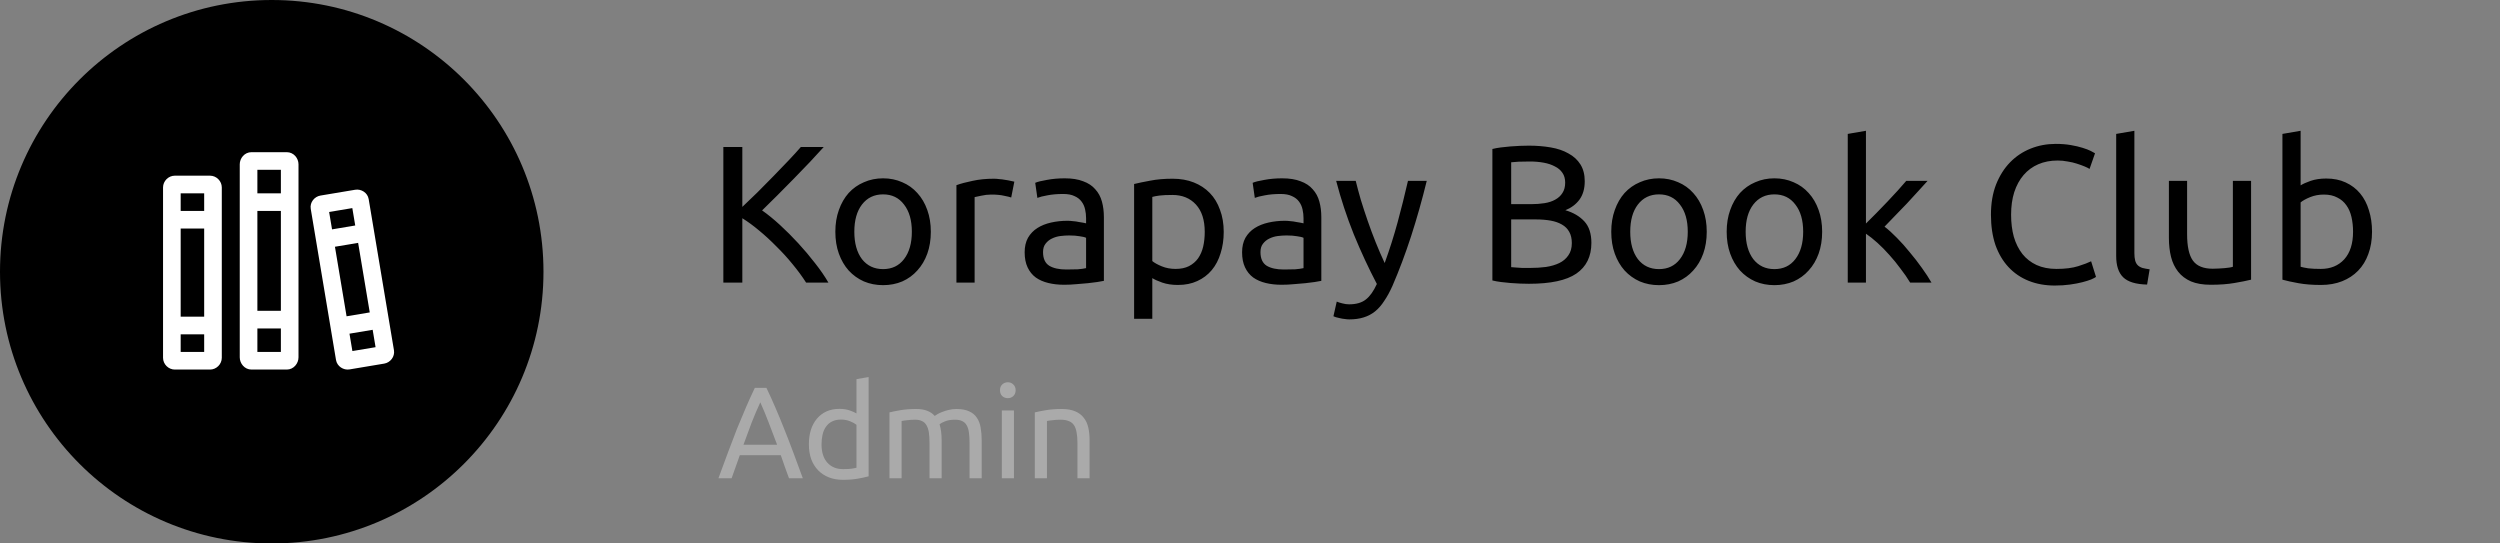 <svg width="230" height="50" viewBox="0 0 230 50" fill="none" xmlns="http://www.w3.org/2000/svg">
<rect x="0" y="0" width="230" height="50" fill="#808080" stroke="none"/>
<circle cx="25" cy="25" r="25" fill="black"/>
<path fill-rule="evenodd" clip-rule="evenodd" d="M23.138 14C22.493 14 22.057 14.562 22.057 15.115V32.877C22.057 33.429 22.493 34 23.138 34H26.381C27.026 34 27.462 33.429 27.462 32.877V15.115C27.462 14.562 27.026 14 26.381 14H23.138ZM23.679 15.622H25.841V17.784H23.679V15.622ZM16.081 16.162C15.496 16.162 15 16.658 15 17.243V32.919C15 33.504 15.496 34 16.081 34H19.324C19.909 34 20.405 33.504 20.405 32.919V17.243C20.405 16.658 19.909 16.162 19.324 16.162H16.081ZM16.622 17.784H18.784V19.405H16.622V17.784ZM23.679 19.405H25.841V28.595H23.679V19.405ZM16.622 21.027H18.784V29.135H16.622V21.027ZM23.679 30.216H25.841V32.378H23.679V30.216ZM16.622 30.757H18.784V32.378H16.622V30.757ZM32.152 30.698L34.285 30.341L34.552 31.941L32.42 32.297L32.152 30.698ZM32.948 22.344L34.017 28.742L31.885 29.099L30.815 22.701L32.948 22.344ZM30.28 19.502L32.413 19.145L32.681 20.745L30.548 21.102L30.28 19.502ZM29.48 17.992C28.933 18.083 28.488 18.613 28.588 19.211L30.912 33.115C31.012 33.713 31.607 34.078 32.154 33.986L35.353 33.451C35.9 33.36 36.344 32.822 36.244 32.223L33.919 18.32C33.819 17.721 33.226 17.366 32.679 17.457L29.48 17.992Z" fill="white"/>
<path d="M75.782 13.526C75.41 13.934 74.99 14.39 74.522 14.894C74.054 15.386 73.562 15.896 73.046 16.424C72.542 16.94 72.038 17.45 71.534 17.954C71.03 18.458 70.556 18.926 70.112 19.358C70.628 19.718 71.174 20.162 71.75 20.69C72.326 21.218 72.89 21.782 73.442 22.382C73.994 22.982 74.51 23.594 74.99 24.218C75.482 24.842 75.89 25.436 76.214 26H74.162C73.802 25.436 73.388 24.872 72.92 24.308C72.452 23.732 71.954 23.186 71.426 22.67C70.91 22.142 70.382 21.656 69.842 21.212C69.314 20.768 68.798 20.39 68.294 20.078V26H66.548V13.526H68.294V19.034C68.714 18.638 69.176 18.194 69.68 17.702C70.184 17.198 70.682 16.694 71.174 16.19C71.666 15.686 72.128 15.206 72.56 14.75C73.004 14.282 73.376 13.874 73.676 13.526H75.782ZM85.636 21.32C85.636 22.064 85.528 22.736 85.312 23.336C85.096 23.936 84.79 24.452 84.394 24.884C84.01 25.316 83.548 25.652 83.008 25.892C82.468 26.12 81.88 26.234 81.244 26.234C80.608 26.234 80.02 26.12 79.48 25.892C78.94 25.652 78.472 25.316 78.076 24.884C77.692 24.452 77.392 23.936 77.176 23.336C76.96 22.736 76.852 22.064 76.852 21.32C76.852 20.588 76.96 19.922 77.176 19.322C77.392 18.71 77.692 18.188 78.076 17.756C78.472 17.324 78.94 16.994 79.48 16.766C80.02 16.526 80.608 16.406 81.244 16.406C81.88 16.406 82.468 16.526 83.008 16.766C83.548 16.994 84.01 17.324 84.394 17.756C84.79 18.188 85.096 18.71 85.312 19.322C85.528 19.922 85.636 20.588 85.636 21.32ZM83.89 21.32C83.89 20.264 83.65 19.43 83.17 18.818C82.702 18.194 82.06 17.882 81.244 17.882C80.428 17.882 79.78 18.194 79.3 18.818C78.832 19.43 78.598 20.264 78.598 21.32C78.598 22.376 78.832 23.216 79.3 23.84C79.78 24.452 80.428 24.758 81.244 24.758C82.06 24.758 82.702 24.452 83.17 23.84C83.65 23.216 83.89 22.376 83.89 21.32ZM91.447 16.442C91.591 16.442 91.753 16.454 91.933 16.478C92.125 16.49 92.311 16.514 92.491 16.55C92.671 16.574 92.833 16.604 92.977 16.64C93.133 16.664 93.247 16.688 93.319 16.712L93.031 18.17C92.899 18.122 92.677 18.068 92.365 18.008C92.065 17.936 91.675 17.9 91.195 17.9C90.883 17.9 90.571 17.936 90.259 18.008C89.959 18.068 89.761 18.11 89.665 18.134V26H87.991V17.036C88.387 16.892 88.879 16.76 89.467 16.64C90.055 16.508 90.715 16.442 91.447 16.442ZM98.102 24.794C98.498 24.794 98.846 24.788 99.146 24.776C99.458 24.752 99.716 24.716 99.92 24.668V21.878C99.8 21.818 99.602 21.77 99.326 21.734C99.062 21.686 98.738 21.662 98.354 21.662C98.102 21.662 97.832 21.68 97.544 21.716C97.268 21.752 97.01 21.83 96.77 21.95C96.542 22.058 96.35 22.214 96.194 22.418C96.038 22.61 95.96 22.868 95.96 23.192C95.96 23.792 96.152 24.212 96.536 24.452C96.92 24.68 97.442 24.794 98.102 24.794ZM97.958 16.406C98.63 16.406 99.194 16.496 99.65 16.676C100.118 16.844 100.49 17.09 100.766 17.414C101.054 17.726 101.258 18.104 101.378 18.548C101.498 18.98 101.558 19.46 101.558 19.988V25.838C101.414 25.862 101.21 25.898 100.946 25.946C100.694 25.982 100.406 26.018 100.082 26.054C99.758 26.09 99.404 26.12 99.02 26.144C98.648 26.18 98.276 26.198 97.904 26.198C97.376 26.198 96.89 26.144 96.446 26.036C96.002 25.928 95.618 25.76 95.294 25.532C94.97 25.292 94.718 24.98 94.538 24.596C94.358 24.212 94.268 23.75 94.268 23.21C94.268 22.694 94.37 22.25 94.574 21.878C94.79 21.506 95.078 21.206 95.438 20.978C95.798 20.75 96.218 20.582 96.698 20.474C97.178 20.366 97.682 20.312 98.21 20.312C98.378 20.312 98.552 20.324 98.732 20.348C98.912 20.36 99.08 20.384 99.236 20.42C99.404 20.444 99.548 20.468 99.668 20.492C99.788 20.516 99.872 20.534 99.92 20.546V20.078C99.92 19.802 99.89 19.532 99.83 19.268C99.77 18.992 99.662 18.752 99.506 18.548C99.35 18.332 99.134 18.164 98.858 18.044C98.594 17.912 98.246 17.846 97.814 17.846C97.262 17.846 96.776 17.888 96.356 17.972C95.948 18.044 95.642 18.122 95.438 18.206L95.24 16.82C95.456 16.724 95.816 16.634 96.32 16.55C96.824 16.454 97.37 16.406 97.958 16.406ZM110.836 21.338C110.836 20.246 110.566 19.406 110.026 18.818C109.486 18.23 108.766 17.936 107.866 17.936C107.362 17.936 106.966 17.954 106.678 17.99C106.402 18.026 106.18 18.068 106.012 18.116V24.02C106.216 24.188 106.51 24.35 106.894 24.506C107.278 24.662 107.698 24.74 108.154 24.74C108.634 24.74 109.042 24.656 109.378 24.488C109.726 24.308 110.008 24.068 110.224 23.768C110.44 23.456 110.596 23.096 110.692 22.688C110.788 22.268 110.836 21.818 110.836 21.338ZM112.582 21.338C112.582 22.046 112.486 22.7 112.294 23.3C112.114 23.9 111.844 24.416 111.484 24.848C111.124 25.28 110.68 25.616 110.152 25.856C109.636 26.096 109.042 26.216 108.37 26.216C107.83 26.216 107.35 26.144 106.93 26C106.522 25.856 106.216 25.718 106.012 25.586V29.33H104.338V16.928C104.734 16.832 105.226 16.73 105.814 16.622C106.414 16.502 107.104 16.442 107.884 16.442C108.604 16.442 109.252 16.556 109.828 16.784C110.404 17.012 110.896 17.336 111.304 17.756C111.712 18.176 112.024 18.692 112.24 19.304C112.468 19.904 112.582 20.582 112.582 21.338ZM118.106 24.794C118.502 24.794 118.85 24.788 119.15 24.776C119.462 24.752 119.72 24.716 119.924 24.668V21.878C119.804 21.818 119.606 21.77 119.33 21.734C119.066 21.686 118.742 21.662 118.358 21.662C118.106 21.662 117.836 21.68 117.548 21.716C117.272 21.752 117.014 21.83 116.774 21.95C116.546 22.058 116.354 22.214 116.198 22.418C116.042 22.61 115.964 22.868 115.964 23.192C115.964 23.792 116.156 24.212 116.54 24.452C116.924 24.68 117.446 24.794 118.106 24.794ZM117.962 16.406C118.634 16.406 119.198 16.496 119.654 16.676C120.122 16.844 120.494 17.09 120.77 17.414C121.058 17.726 121.262 18.104 121.382 18.548C121.502 18.98 121.562 19.46 121.562 19.988V25.838C121.418 25.862 121.214 25.898 120.95 25.946C120.698 25.982 120.41 26.018 120.086 26.054C119.762 26.09 119.408 26.12 119.024 26.144C118.652 26.18 118.28 26.198 117.908 26.198C117.38 26.198 116.894 26.144 116.45 26.036C116.006 25.928 115.622 25.76 115.298 25.532C114.974 25.292 114.722 24.98 114.542 24.596C114.362 24.212 114.272 23.75 114.272 23.21C114.272 22.694 114.374 22.25 114.578 21.878C114.794 21.506 115.082 21.206 115.442 20.978C115.802 20.75 116.222 20.582 116.702 20.474C117.182 20.366 117.686 20.312 118.214 20.312C118.382 20.312 118.556 20.324 118.736 20.348C118.916 20.36 119.084 20.384 119.24 20.42C119.408 20.444 119.552 20.468 119.672 20.492C119.792 20.516 119.876 20.534 119.924 20.546V20.078C119.924 19.802 119.894 19.532 119.834 19.268C119.774 18.992 119.666 18.752 119.51 18.548C119.354 18.332 119.138 18.164 118.862 18.044C118.598 17.912 118.25 17.846 117.818 17.846C117.266 17.846 116.78 17.888 116.36 17.972C115.952 18.044 115.646 18.122 115.442 18.206L115.244 16.82C115.46 16.724 115.82 16.634 116.324 16.55C116.828 16.454 117.374 16.406 117.962 16.406ZM122.981 27.746C123.113 27.806 123.281 27.86 123.485 27.908C123.701 27.968 123.911 27.998 124.115 27.998C124.775 27.998 125.291 27.848 125.663 27.548C126.035 27.26 126.371 26.786 126.671 26.126C125.915 24.686 125.207 23.162 124.547 21.554C123.899 19.934 123.359 18.296 122.927 16.64H124.727C124.859 17.18 125.015 17.762 125.195 18.386C125.387 19.01 125.597 19.652 125.825 20.312C126.053 20.972 126.299 21.632 126.563 22.292C126.827 22.952 127.103 23.588 127.391 24.2C127.847 22.94 128.243 21.692 128.579 20.456C128.915 19.22 129.233 17.948 129.533 16.64H131.261C130.829 18.404 130.349 20.102 129.821 21.734C129.293 23.354 128.723 24.872 128.111 26.288C127.871 26.828 127.619 27.29 127.355 27.674C127.103 28.07 126.821 28.394 126.509 28.646C126.197 28.898 125.843 29.084 125.447 29.204C125.063 29.324 124.625 29.384 124.133 29.384C124.001 29.384 123.863 29.372 123.719 29.348C123.575 29.336 123.431 29.312 123.287 29.276C123.155 29.252 123.029 29.222 122.909 29.186C122.801 29.15 122.723 29.12 122.675 29.096L122.981 27.746ZM140.666 26.108C140.414 26.108 140.138 26.102 139.838 26.09C139.55 26.078 139.256 26.06 138.956 26.036C138.668 26.012 138.38 25.982 138.092 25.946C137.804 25.91 137.54 25.862 137.3 25.802V13.706C137.54 13.646 137.804 13.598 138.092 13.562C138.38 13.526 138.668 13.496 138.956 13.472C139.256 13.448 139.55 13.43 139.838 13.418C140.126 13.406 140.396 13.4 140.648 13.4C141.368 13.4 142.04 13.454 142.664 13.562C143.3 13.67 143.846 13.856 144.302 14.12C144.77 14.372 145.136 14.708 145.4 15.128C145.664 15.548 145.796 16.064 145.796 16.676C145.796 17.36 145.634 17.924 145.31 18.368C144.986 18.8 144.554 19.124 144.014 19.34C144.746 19.556 145.328 19.898 145.76 20.366C146.192 20.834 146.408 21.494 146.408 22.346C146.408 23.594 145.946 24.536 145.022 25.172C144.11 25.796 142.658 26.108 140.666 26.108ZM139.028 20.186V24.578C139.16 24.59 139.316 24.602 139.496 24.614C139.652 24.626 139.832 24.638 140.036 24.65C140.252 24.65 140.498 24.65 140.774 24.65C141.29 24.65 141.776 24.62 142.232 24.56C142.7 24.488 143.108 24.368 143.456 24.2C143.804 24.032 144.08 23.798 144.284 23.498C144.5 23.198 144.608 22.82 144.608 22.364C144.608 21.956 144.53 21.614 144.374 21.338C144.218 21.05 143.99 20.822 143.69 20.654C143.402 20.486 143.054 20.366 142.646 20.294C142.238 20.222 141.782 20.186 141.278 20.186H139.028ZM139.028 18.782H140.864C141.296 18.782 141.704 18.752 142.088 18.692C142.472 18.632 142.802 18.524 143.078 18.368C143.366 18.212 143.588 18.008 143.744 17.756C143.912 17.504 143.996 17.186 143.996 16.802C143.996 16.442 143.912 16.142 143.744 15.902C143.576 15.65 143.342 15.452 143.042 15.308C142.754 15.152 142.412 15.038 142.016 14.966C141.62 14.894 141.2 14.858 140.756 14.858C140.312 14.858 139.964 14.864 139.712 14.876C139.46 14.888 139.232 14.906 139.028 14.93V18.782ZM157.02 21.32C157.02 22.064 156.912 22.736 156.696 23.336C156.48 23.936 156.174 24.452 155.778 24.884C155.394 25.316 154.932 25.652 154.392 25.892C153.852 26.12 153.264 26.234 152.628 26.234C151.992 26.234 151.404 26.12 150.864 25.892C150.324 25.652 149.856 25.316 149.46 24.884C149.076 24.452 148.776 23.936 148.56 23.336C148.344 22.736 148.236 22.064 148.236 21.32C148.236 20.588 148.344 19.922 148.56 19.322C148.776 18.71 149.076 18.188 149.46 17.756C149.856 17.324 150.324 16.994 150.864 16.766C151.404 16.526 151.992 16.406 152.628 16.406C153.264 16.406 153.852 16.526 154.392 16.766C154.932 16.994 155.394 17.324 155.778 17.756C156.174 18.188 156.48 18.71 156.696 19.322C156.912 19.922 157.02 20.588 157.02 21.32ZM155.274 21.32C155.274 20.264 155.034 19.43 154.554 18.818C154.086 18.194 153.444 17.882 152.628 17.882C151.812 17.882 151.164 18.194 150.684 18.818C150.216 19.43 149.982 20.264 149.982 21.32C149.982 22.376 150.216 23.216 150.684 23.84C151.164 24.452 151.812 24.758 152.628 24.758C153.444 24.758 154.086 24.452 154.554 23.84C155.034 23.216 155.274 22.376 155.274 21.32ZM167.638 21.32C167.638 22.064 167.53 22.736 167.314 23.336C167.098 23.936 166.792 24.452 166.396 24.884C166.012 25.316 165.55 25.652 165.01 25.892C164.47 26.12 163.882 26.234 163.246 26.234C162.61 26.234 162.022 26.12 161.482 25.892C160.942 25.652 160.474 25.316 160.078 24.884C159.694 24.452 159.394 23.936 159.178 23.336C158.962 22.736 158.854 22.064 158.854 21.32C158.854 20.588 158.962 19.922 159.178 19.322C159.394 18.71 159.694 18.188 160.078 17.756C160.474 17.324 160.942 16.994 161.482 16.766C162.022 16.526 162.61 16.406 163.246 16.406C163.882 16.406 164.47 16.526 165.01 16.766C165.55 16.994 166.012 17.324 166.396 17.756C166.792 18.188 167.098 18.71 167.314 19.322C167.53 19.922 167.638 20.588 167.638 21.32ZM165.892 21.32C165.892 20.264 165.652 19.43 165.172 18.818C164.704 18.194 164.062 17.882 163.246 17.882C162.43 17.882 161.782 18.194 161.302 18.818C160.834 19.43 160.6 20.264 160.6 21.32C160.6 22.376 160.834 23.216 161.302 23.84C161.782 24.452 162.43 24.758 163.246 24.758C164.062 24.758 164.704 24.452 165.172 23.84C165.652 23.216 165.892 22.376 165.892 21.32ZM173.377 20.852C173.737 21.128 174.115 21.47 174.511 21.878C174.919 22.286 175.315 22.73 175.699 23.21C176.095 23.678 176.467 24.158 176.815 24.65C177.163 25.13 177.457 25.58 177.697 26H175.735C175.483 25.58 175.189 25.154 174.853 24.722C174.529 24.278 174.187 23.858 173.827 23.462C173.467 23.054 173.101 22.682 172.729 22.346C172.357 22.01 172.003 21.728 171.667 21.5V26H169.993V12.32L171.667 12.032V20.564C171.955 20.276 172.273 19.958 172.621 19.61C172.969 19.262 173.311 18.908 173.647 18.548C173.983 18.188 174.301 17.846 174.601 17.522C174.901 17.186 175.159 16.892 175.375 16.64H177.337C177.061 16.94 176.761 17.27 176.437 17.63C176.113 17.99 175.777 18.356 175.429 18.728C175.081 19.088 174.727 19.454 174.367 19.826C174.019 20.186 173.689 20.528 173.377 20.852ZM189.035 26.27C188.159 26.27 187.361 26.126 186.641 25.838C185.921 25.55 185.303 25.13 184.787 24.578C184.271 24.026 183.869 23.348 183.581 22.544C183.305 21.728 183.167 20.798 183.167 19.754C183.167 18.71 183.323 17.786 183.635 16.982C183.959 16.166 184.391 15.482 184.931 14.93C185.471 14.378 186.101 13.958 186.821 13.67C187.541 13.382 188.309 13.238 189.125 13.238C189.641 13.238 190.103 13.274 190.511 13.346C190.931 13.418 191.291 13.502 191.591 13.598C191.903 13.694 192.155 13.79 192.347 13.886C192.539 13.982 192.671 14.054 192.743 14.102L192.239 15.542C192.131 15.47 191.975 15.392 191.771 15.308C191.567 15.224 191.333 15.14 191.069 15.056C190.817 14.972 190.535 14.906 190.223 14.858C189.923 14.798 189.617 14.768 189.305 14.768C188.645 14.768 188.051 14.882 187.523 15.11C186.995 15.338 186.545 15.668 186.173 16.1C185.801 16.532 185.513 17.06 185.309 17.684C185.117 18.296 185.021 18.986 185.021 19.754C185.021 20.498 185.105 21.176 185.273 21.788C185.453 22.4 185.717 22.928 186.065 23.372C186.413 23.804 186.845 24.14 187.361 24.38C187.889 24.62 188.501 24.74 189.197 24.74C190.001 24.74 190.667 24.656 191.195 24.488C191.723 24.32 192.119 24.17 192.383 24.038L192.833 25.478C192.749 25.538 192.599 25.616 192.383 25.712C192.167 25.796 191.897 25.88 191.573 25.964C191.249 26.048 190.871 26.12 190.439 26.18C190.007 26.24 189.539 26.27 189.035 26.27ZM197.533 26.18C196.501 26.156 195.769 25.934 195.337 25.514C194.905 25.094 194.689 24.44 194.689 23.552V12.32L196.363 12.032V23.282C196.363 23.558 196.387 23.786 196.435 23.966C196.483 24.146 196.561 24.29 196.669 24.398C196.777 24.506 196.921 24.59 197.101 24.65C197.281 24.698 197.503 24.74 197.767 24.776L197.533 26.18ZM207.099 25.73C206.715 25.826 206.205 25.928 205.569 26.036C204.945 26.144 204.219 26.198 203.391 26.198C202.671 26.198 202.065 26.096 201.573 25.892C201.081 25.676 200.685 25.376 200.385 24.992C200.085 24.608 199.869 24.158 199.737 23.642C199.605 23.114 199.539 22.532 199.539 21.896V16.64H201.213V21.536C201.213 22.676 201.393 23.492 201.753 23.984C202.113 24.476 202.719 24.722 203.571 24.722C203.751 24.722 203.937 24.716 204.129 24.704C204.321 24.692 204.501 24.68 204.669 24.668C204.837 24.644 204.987 24.626 205.119 24.614C205.263 24.59 205.365 24.566 205.425 24.542V16.64H207.099V25.73ZM211.657 17.054C211.861 16.922 212.167 16.784 212.575 16.64C212.995 16.496 213.475 16.424 214.015 16.424C214.687 16.424 215.281 16.544 215.797 16.784C216.325 17.024 216.769 17.36 217.129 17.792C217.489 18.224 217.759 18.74 217.939 19.34C218.131 19.94 218.227 20.6 218.227 21.32C218.227 22.076 218.113 22.76 217.885 23.372C217.669 23.972 217.357 24.482 216.949 24.902C216.541 25.322 216.049 25.646 215.473 25.874C214.897 26.102 214.249 26.216 213.529 26.216C212.749 26.216 212.059 26.162 211.459 26.054C210.859 25.946 210.367 25.838 209.983 25.73V12.32L211.657 12.032V17.054ZM211.657 24.542C211.825 24.59 212.059 24.638 212.359 24.686C212.671 24.722 213.055 24.74 213.511 24.74C214.411 24.74 215.131 24.446 215.671 23.858C216.211 23.258 216.481 22.412 216.481 21.32C216.481 20.84 216.433 20.39 216.337 19.97C216.241 19.55 216.085 19.19 215.869 18.89C215.653 18.578 215.371 18.338 215.023 18.17C214.687 17.99 214.279 17.9 213.799 17.9C213.343 17.9 212.923 17.978 212.539 18.134C212.155 18.29 211.861 18.452 211.657 18.62V24.542Z" fill="black"/>
<path d="M72.588 44C72.452 43.64 72.324 43.288 72.204 42.944C72.084 42.592 71.96 42.236 71.832 41.876H68.064L67.308 44H66.096C66.416 43.12 66.716 42.308 66.996 41.564C67.276 40.812 67.548 40.1 67.812 39.428C68.084 38.756 68.352 38.116 68.616 37.508C68.88 36.892 69.156 36.284 69.444 35.684H70.512C70.8 36.284 71.076 36.892 71.34 37.508C71.604 38.116 71.868 38.756 72.132 39.428C72.404 40.1 72.68 40.812 72.96 41.564C73.24 42.308 73.54 43.12 73.86 44H72.588ZM71.496 40.916C71.24 40.22 70.984 39.548 70.728 38.9C70.48 38.244 70.22 37.616 69.948 37.016C69.668 37.616 69.4 38.244 69.144 38.9C68.896 39.548 68.648 40.22 68.4 40.916H71.496ZM78.797 39.08C78.661 38.968 78.465 38.86 78.209 38.756C77.953 38.652 77.673 38.6 77.369 38.6C77.049 38.6 76.773 38.66 76.541 38.78C76.317 38.892 76.133 39.052 75.989 39.26C75.845 39.46 75.741 39.7 75.677 39.98C75.613 40.26 75.581 40.56 75.581 40.88C75.581 41.608 75.761 42.172 76.121 42.572C76.481 42.964 76.961 43.16 77.561 43.16C77.865 43.16 78.117 43.148 78.317 43.124C78.525 43.092 78.685 43.06 78.797 43.028V39.08ZM78.797 34.88L79.913 34.688V43.82C79.657 43.892 79.329 43.964 78.929 44.036C78.529 44.108 78.069 44.144 77.549 44.144C77.069 44.144 76.637 44.068 76.253 43.916C75.869 43.764 75.541 43.548 75.269 43.268C74.997 42.988 74.785 42.648 74.633 42.248C74.489 41.84 74.417 41.384 74.417 40.88C74.417 40.4 74.477 39.96 74.597 39.56C74.725 39.16 74.909 38.816 75.149 38.528C75.389 38.24 75.681 38.016 76.025 37.856C76.377 37.696 76.777 37.616 77.225 37.616C77.585 37.616 77.901 37.664 78.173 37.76C78.453 37.856 78.661 37.948 78.797 38.036V34.88ZM81.831 37.94C82.087 37.876 82.423 37.808 82.839 37.736C83.263 37.664 83.751 37.628 84.303 37.628C84.703 37.628 85.039 37.684 85.311 37.796C85.583 37.9 85.811 38.056 85.995 38.264C86.051 38.224 86.139 38.168 86.259 38.096C86.379 38.024 86.527 37.956 86.703 37.892C86.879 37.82 87.075 37.76 87.291 37.712C87.507 37.656 87.739 37.628 87.987 37.628C88.467 37.628 88.859 37.7 89.163 37.844C89.467 37.98 89.703 38.176 89.871 38.432C90.047 38.688 90.163 38.992 90.219 39.344C90.283 39.696 90.315 40.08 90.315 40.496V44H89.199V40.736C89.199 40.368 89.179 40.052 89.139 39.788C89.107 39.524 89.039 39.304 88.935 39.128C88.839 38.952 88.703 38.824 88.527 38.744C88.359 38.656 88.139 38.612 87.867 38.612C87.491 38.612 87.179 38.664 86.931 38.768C86.691 38.864 86.527 38.952 86.439 39.032C86.503 39.24 86.551 39.468 86.583 39.716C86.615 39.964 86.631 40.224 86.631 40.496V44H85.515V40.736C85.515 40.368 85.495 40.052 85.455 39.788C85.415 39.524 85.343 39.304 85.239 39.128C85.143 38.952 85.007 38.824 84.831 38.744C84.663 38.656 84.447 38.612 84.183 38.612C84.071 38.612 83.951 38.616 83.823 38.624C83.695 38.632 83.571 38.644 83.451 38.66C83.339 38.668 83.235 38.68 83.139 38.696C83.043 38.712 82.979 38.724 82.947 38.732V44H81.831V37.94ZM93.283 44H92.167V37.76H93.283V44ZM92.719 36.632C92.519 36.632 92.347 36.568 92.203 36.44C92.067 36.304 91.999 36.124 91.999 35.9C91.999 35.676 92.067 35.5 92.203 35.372C92.347 35.236 92.519 35.168 92.719 35.168C92.919 35.168 93.087 35.236 93.223 35.372C93.367 35.5 93.439 35.676 93.439 35.9C93.439 36.124 93.367 36.304 93.223 36.44C93.087 36.568 92.919 36.632 92.719 36.632ZM95.202 37.94C95.458 37.876 95.798 37.808 96.222 37.736C96.646 37.664 97.134 37.628 97.686 37.628C98.182 37.628 98.594 37.7 98.922 37.844C99.25 37.98 99.51 38.176 99.702 38.432C99.902 38.68 100.042 38.98 100.122 39.332C100.202 39.684 100.242 40.072 100.242 40.496V44H99.126V40.736C99.126 40.352 99.098 40.024 99.042 39.752C98.994 39.48 98.91 39.26 98.79 39.092C98.67 38.924 98.51 38.804 98.31 38.732C98.11 38.652 97.862 38.612 97.566 38.612C97.446 38.612 97.322 38.616 97.194 38.624C97.066 38.632 96.942 38.644 96.822 38.66C96.71 38.668 96.606 38.68 96.51 38.696C96.422 38.712 96.358 38.724 96.318 38.732V44H95.202V37.94Z" fill="#AAAAAA"/>
</svg>
